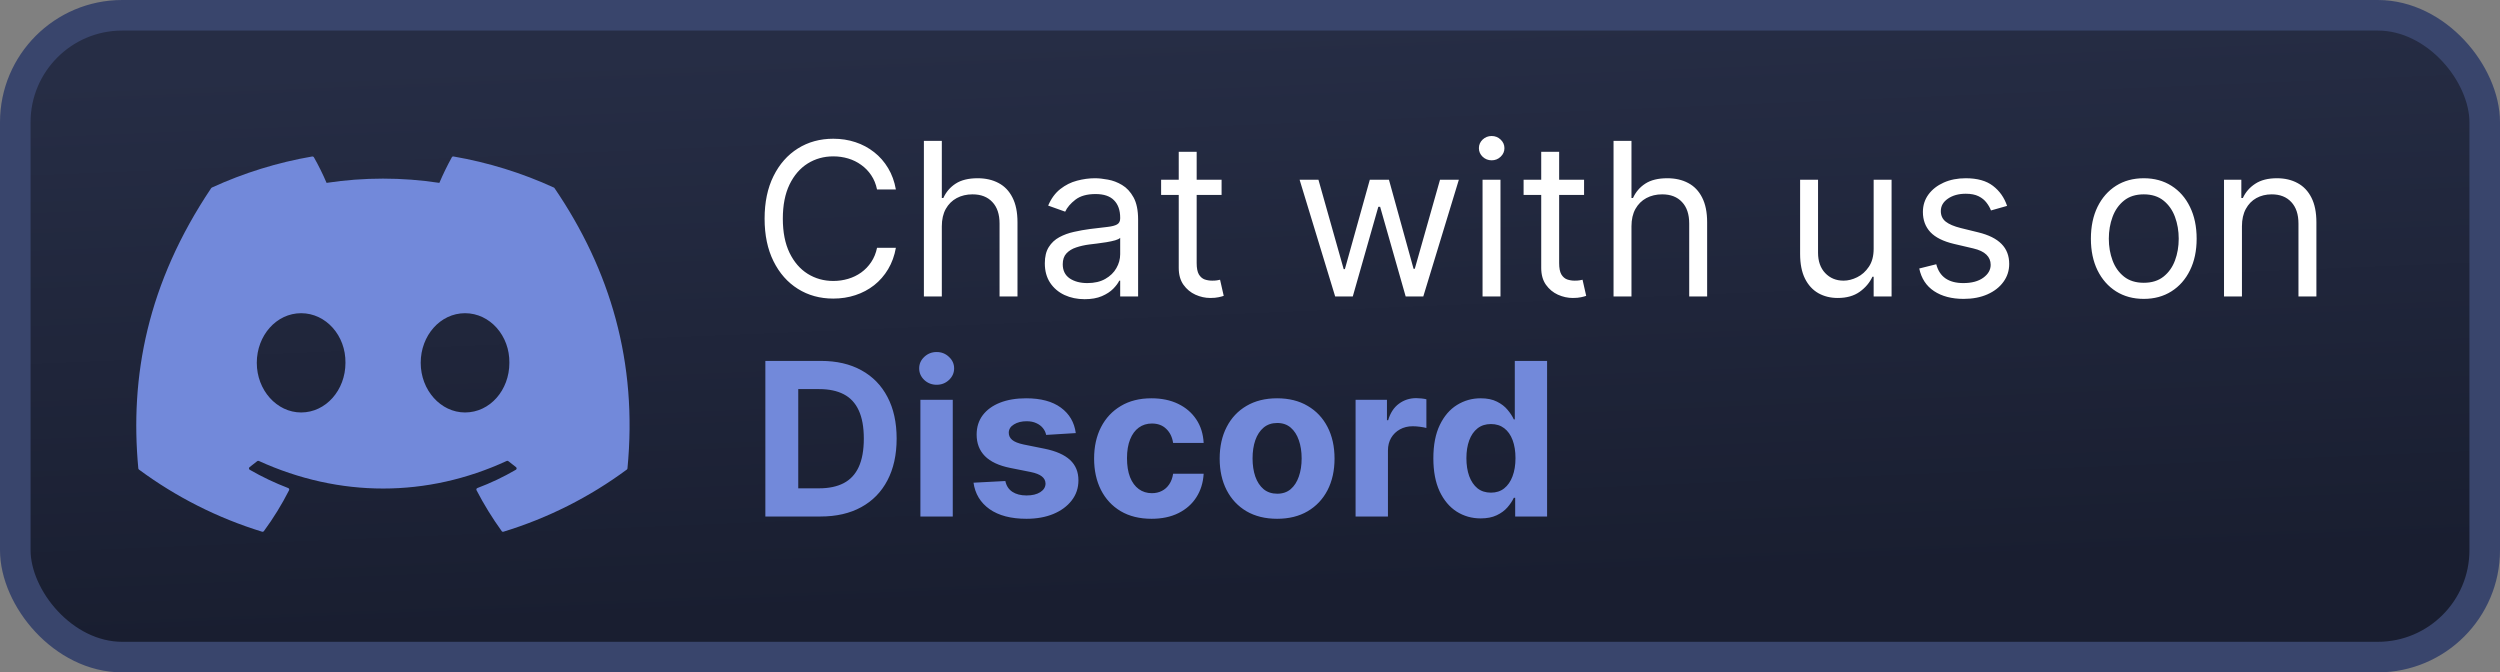<svg width="818" height="220" viewBox="0 0 818 220" fill="none" xmlns="http://www.w3.org/2000/svg">
<rect x="0" y="0" width="818" height="220" fill="#808080" stroke="none"/>
<rect x="5" y="5" width="808" height="210" rx="35" fill="url(#paint0_linear_375_7)"/>
<rect x="5" y="5" width="808" height="210" rx="35" stroke="#39456C" stroke-width="10"/>
<path d="M293.131 62H286.966C286.601 60.227 285.963 58.669 285.052 57.327C284.157 55.984 283.063 54.858 281.771 53.946C280.495 53.018 279.078 52.322 277.52 51.858C275.962 51.394 274.338 51.162 272.648 51.162C269.565 51.162 266.773 51.941 264.271 53.499C261.785 55.056 259.804 57.352 258.33 60.384C256.871 63.417 256.142 67.137 256.142 71.546C256.142 75.954 256.871 79.674 258.33 82.707C259.804 85.739 261.785 88.035 264.271 89.592C266.773 91.15 269.565 91.929 272.648 91.929C274.338 91.929 275.962 91.697 277.52 91.233C279.078 90.769 280.495 90.081 281.771 89.17C283.063 88.242 284.157 87.106 285.052 85.764C285.963 84.405 286.601 82.847 286.966 81.091H293.131C292.667 83.693 291.821 86.021 290.595 88.076C289.369 90.131 287.844 91.879 286.021 93.321C284.198 94.746 282.152 95.832 279.881 96.577C277.628 97.323 275.216 97.696 272.648 97.696C268.306 97.696 264.445 96.635 261.064 94.514C257.683 92.393 255.023 89.377 253.085 85.466C251.146 81.555 250.176 76.915 250.176 71.546C250.176 66.176 251.146 61.536 253.085 57.625C255.023 53.714 257.683 50.698 261.064 48.577C264.445 46.456 268.306 45.395 272.648 45.395C275.216 45.395 277.628 45.768 279.881 46.514C282.152 47.259 284.198 48.353 286.021 49.795C287.844 51.22 289.369 52.96 290.595 55.015C291.821 57.053 292.667 59.382 293.131 62ZM308.164 74.031V97H302.297V46.091H308.164V64.784H308.661C309.556 62.812 310.898 61.246 312.688 60.086C314.494 58.909 316.897 58.321 319.896 58.321C322.498 58.321 324.777 58.843 326.732 59.887C328.688 60.914 330.204 62.497 331.281 64.635C332.375 66.756 332.922 69.457 332.922 72.739V97H327.056V73.136C327.056 70.104 326.268 67.759 324.694 66.102C323.136 64.428 320.974 63.591 318.206 63.591C316.284 63.591 314.56 63.997 313.036 64.809C311.528 65.621 310.334 66.806 309.456 68.364C308.594 69.921 308.164 71.811 308.164 74.031ZM354.89 97.895C352.471 97.895 350.275 97.439 348.303 96.528C346.331 95.6 344.765 94.266 343.605 92.526C342.445 90.769 341.865 88.648 341.865 86.162C341.865 83.974 342.296 82.201 343.157 80.842C344.019 79.467 345.171 78.39 346.613 77.611C348.054 76.832 349.645 76.252 351.385 75.871C353.142 75.473 354.907 75.158 356.68 74.926C359 74.628 360.881 74.404 362.323 74.255C363.781 74.089 364.842 73.816 365.505 73.435C366.184 73.053 366.524 72.391 366.524 71.446V71.247C366.524 68.794 365.853 66.889 364.51 65.53C363.185 64.171 361.171 63.492 358.47 63.492C355.669 63.492 353.473 64.105 351.882 65.331C350.292 66.557 349.173 67.867 348.527 69.258L342.958 67.27C343.953 64.95 345.279 63.144 346.936 61.851C348.609 60.542 350.432 59.63 352.404 59.117C354.393 58.586 356.349 58.321 358.271 58.321C359.497 58.321 360.906 58.47 362.497 58.769C364.104 59.05 365.654 59.639 367.145 60.533C368.653 61.428 369.904 62.779 370.899 64.585C371.893 66.392 372.39 68.811 372.39 71.844V97H366.524V91.829H366.225C365.828 92.658 365.165 93.545 364.237 94.489C363.309 95.434 362.074 96.238 360.533 96.901C358.992 97.563 357.111 97.895 354.89 97.895ZM355.785 92.625C358.105 92.625 360.061 92.169 361.652 91.258C363.259 90.346 364.469 89.17 365.281 87.728C366.109 86.286 366.524 84.77 366.524 83.179V77.81C366.275 78.108 365.728 78.381 364.883 78.63C364.055 78.862 363.093 79.069 362 79.251C360.922 79.417 359.87 79.566 358.843 79.699C357.832 79.815 357.011 79.914 356.382 79.997C354.857 80.196 353.432 80.519 352.106 80.967C350.797 81.397 349.736 82.052 348.924 82.93C348.129 83.792 347.731 84.969 347.731 86.46C347.731 88.499 348.485 90.04 349.993 91.084C351.518 92.111 353.449 92.625 355.785 92.625ZM399.703 58.818V63.79H379.916V58.818H399.703ZM385.683 49.67H391.55V86.062C391.55 87.72 391.79 88.963 392.27 89.791C392.768 90.603 393.397 91.15 394.16 91.432C394.939 91.697 395.759 91.829 396.621 91.829C397.267 91.829 397.797 91.796 398.211 91.73C398.626 91.647 398.957 91.581 399.206 91.531L400.399 96.801C400.001 96.95 399.446 97.099 398.733 97.249C398.021 97.414 397.118 97.497 396.024 97.497C394.367 97.497 392.743 97.141 391.152 96.428C389.577 95.716 388.268 94.63 387.224 93.172C386.197 91.713 385.683 89.874 385.683 87.653V49.67ZM436.866 97L425.232 58.818H431.397L439.65 88.051H440.047L448.201 58.818H454.465L462.519 87.952H462.917L471.17 58.818H477.334L465.701 97H459.934L451.581 67.668H450.985L442.633 97H436.866ZM485.09 97V58.818H490.956V97H485.09ZM488.073 52.455C486.93 52.455 485.943 52.065 485.115 51.286C484.303 50.507 483.897 49.571 483.897 48.477C483.897 47.383 484.303 46.447 485.115 45.668C485.943 44.889 486.93 44.5 488.073 44.5C489.216 44.5 490.194 44.889 491.006 45.668C491.835 46.447 492.249 47.383 492.249 48.477C492.249 49.571 491.835 50.507 491.006 51.286C490.194 52.065 489.216 52.455 488.073 52.455ZM518.306 58.818V63.79H498.52V58.818H518.306ZM504.287 49.67H510.153V86.062C510.153 87.72 510.393 88.963 510.874 89.791C511.371 90.603 512.001 91.15 512.763 91.432C513.542 91.697 514.362 91.829 515.224 91.829C515.87 91.829 516.401 91.796 516.815 91.73C517.229 91.647 517.561 91.581 517.809 91.531L519.002 96.801C518.605 96.95 518.05 97.099 517.337 97.249C516.624 97.414 515.721 97.497 514.627 97.497C512.97 97.497 511.346 97.141 509.755 96.428C508.181 95.716 506.872 94.63 505.828 93.172C504.8 91.713 504.287 89.874 504.287 87.653V49.67ZM533.818 74.031V97H527.951V46.091H533.818V64.784H534.315C535.21 62.812 536.552 61.246 538.342 60.086C540.148 58.909 542.551 58.321 545.551 58.321C548.153 58.321 550.431 58.843 552.387 59.887C554.342 60.914 555.859 62.497 556.936 64.635C558.029 66.756 558.576 69.457 558.576 72.739V97H552.71V73.136C552.71 70.104 551.923 67.759 550.348 66.102C548.791 64.428 546.628 63.591 543.86 63.591C541.938 63.591 540.215 63.997 538.69 64.809C537.182 65.621 535.989 66.806 535.11 68.364C534.249 69.921 533.818 71.811 533.818 74.031ZM613.059 81.389V58.818H618.925V97H613.059V90.537H612.661C611.766 92.476 610.374 94.125 608.485 95.484C606.596 96.826 604.209 97.497 601.326 97.497C598.939 97.497 596.818 96.975 594.962 95.931C593.106 94.871 591.648 93.28 590.587 91.158C589.527 89.021 588.996 86.328 588.996 83.079V58.818H594.863V82.682C594.863 85.466 595.642 87.687 597.199 89.344C598.774 91.001 600.779 91.829 603.215 91.829C604.673 91.829 606.157 91.457 607.665 90.711C609.189 89.965 610.465 88.822 611.493 87.281C612.537 85.739 613.059 83.776 613.059 81.389ZM656.716 67.369L651.446 68.861C651.114 67.983 650.625 67.129 649.979 66.3C649.349 65.455 648.488 64.759 647.394 64.212C646.3 63.666 644.9 63.392 643.193 63.392C640.856 63.392 638.909 63.931 637.351 65.008C635.81 66.068 635.039 67.419 635.039 69.06C635.039 70.518 635.57 71.67 636.63 72.515C637.691 73.36 639.348 74.064 641.602 74.628L647.27 76.02C650.683 76.849 653.227 78.116 654.901 79.823C656.575 81.513 657.412 83.693 657.412 86.361C657.412 88.548 656.782 90.504 655.522 92.227C654.279 93.951 652.539 95.31 650.302 96.304C648.065 97.298 645.463 97.796 642.497 97.796C638.602 97.796 635.379 96.95 632.827 95.26C630.275 93.57 628.659 91.1 627.98 87.852L633.548 86.46C634.078 88.515 635.081 90.056 636.556 91.084C638.047 92.111 639.994 92.625 642.397 92.625C645.132 92.625 647.303 92.045 648.91 90.885C650.534 89.708 651.346 88.3 651.346 86.659C651.346 85.333 650.882 84.223 649.954 83.328C649.026 82.417 647.601 81.737 645.679 81.29L639.315 79.798C635.818 78.97 633.25 77.685 631.609 75.945C629.985 74.189 629.173 71.993 629.173 69.358C629.173 67.204 629.778 65.298 630.988 63.641C632.214 61.983 633.879 60.682 635.984 59.738C638.105 58.793 640.508 58.321 643.193 58.321C646.971 58.321 649.938 59.15 652.092 60.807C654.263 62.464 655.804 64.651 656.716 67.369ZM701.441 97.796C697.994 97.796 694.97 96.975 692.368 95.335C689.783 93.694 687.761 91.399 686.303 88.449C684.861 85.499 684.14 82.052 684.14 78.108C684.14 74.131 684.861 70.659 686.303 67.692C687.761 64.726 689.783 62.423 692.368 60.782C694.97 59.141 697.994 58.321 701.441 58.321C704.888 58.321 707.904 59.141 710.49 60.782C713.091 62.423 715.113 64.726 716.555 67.692C718.013 70.659 718.742 74.131 718.742 78.108C718.742 82.052 718.013 85.499 716.555 88.449C715.113 91.399 713.091 93.694 710.49 95.335C707.904 96.975 704.888 97.796 701.441 97.796ZM701.441 92.526C704.06 92.526 706.214 91.854 707.904 90.512C709.595 89.17 710.846 87.405 711.658 85.217C712.47 83.03 712.876 80.66 712.876 78.108C712.876 75.556 712.47 73.178 711.658 70.974C710.846 68.77 709.595 66.988 707.904 65.629C706.214 64.27 704.06 63.591 701.441 63.591C698.823 63.591 696.669 64.27 694.978 65.629C693.288 66.988 692.037 68.77 691.225 70.974C690.413 73.178 690.007 75.556 690.007 78.108C690.007 80.66 690.413 83.03 691.225 85.217C692.037 87.405 693.288 89.17 694.978 90.512C696.669 91.854 698.823 92.526 701.441 92.526ZM733.564 74.031V97H727.697V58.818H733.365V64.784H733.862C734.757 62.845 736.116 61.287 737.939 60.111C739.762 58.918 742.115 58.321 744.999 58.321C747.584 58.321 749.846 58.851 751.785 59.912C753.724 60.956 755.232 62.547 756.309 64.685C757.386 66.806 757.925 69.49 757.925 72.739V97H752.058V73.136C752.058 70.137 751.279 67.8 749.722 66.126C748.164 64.436 746.026 63.591 743.308 63.591C741.436 63.591 739.762 63.997 738.287 64.809C736.829 65.621 735.677 66.806 734.832 68.364C733.987 69.921 733.564 71.811 733.564 74.031Z" fill="white"/>
<path d="M268.472 169H250.425V118.091H268.621C273.741 118.091 278.15 119.11 281.845 121.148C285.541 123.17 288.383 126.079 290.371 129.874C292.377 133.669 293.379 138.209 293.379 143.496C293.379 148.799 292.377 153.356 290.371 157.168C288.383 160.979 285.524 163.904 281.795 165.942C278.083 167.981 273.642 169 268.472 169ZM261.188 159.778H268.024C271.206 159.778 273.882 159.214 276.053 158.087C278.241 156.944 279.881 155.179 280.975 152.793C282.085 150.39 282.641 147.291 282.641 143.496C282.641 139.734 282.085 136.66 280.975 134.273C279.881 131.887 278.249 130.13 276.078 129.004C273.907 127.877 271.231 127.313 268.049 127.313H261.188V159.778ZM301.154 169V130.818H311.743V169H301.154ZM306.473 125.896C304.899 125.896 303.548 125.374 302.421 124.33C301.311 123.27 300.756 122.002 300.756 120.527C300.756 119.069 301.311 117.817 302.421 116.773C303.548 115.713 304.899 115.183 306.473 115.183C308.048 115.183 309.39 115.713 310.5 116.773C311.627 117.817 312.191 119.069 312.191 120.527C312.191 122.002 311.627 123.27 310.5 124.33C309.39 125.374 308.048 125.896 306.473 125.896ZM351.994 141.706L342.3 142.303C342.134 141.474 341.778 140.728 341.231 140.065C340.684 139.386 339.963 138.847 339.068 138.45C338.19 138.035 337.138 137.828 335.911 137.828C334.271 137.828 332.887 138.176 331.76 138.872C330.633 139.552 330.07 140.463 330.07 141.607C330.07 142.518 330.434 143.289 331.163 143.918C331.893 144.548 333.144 145.054 334.917 145.435L341.827 146.827C345.54 147.589 348.307 148.815 350.13 150.506C351.953 152.196 352.864 154.417 352.864 157.168C352.864 159.67 352.127 161.866 350.652 163.755C349.194 165.644 347.188 167.119 344.636 168.18C342.101 169.224 339.176 169.746 335.862 169.746C330.807 169.746 326.78 168.693 323.781 166.589C320.798 164.468 319.049 161.584 318.536 157.938L328.951 157.391C329.266 158.933 330.028 160.109 331.238 160.921C332.448 161.717 333.997 162.114 335.886 162.114C337.742 162.114 339.234 161.758 340.361 161.045C341.504 160.316 342.084 159.38 342.101 158.237C342.084 157.275 341.678 156.488 340.883 155.875C340.087 155.245 338.861 154.765 337.204 154.433L330.592 153.116C326.863 152.37 324.087 151.077 322.264 149.238C320.458 147.398 319.555 145.054 319.555 142.203C319.555 139.75 320.218 137.638 321.543 135.864C322.886 134.091 324.767 132.724 327.186 131.763C329.622 130.802 332.473 130.321 335.737 130.321C340.56 130.321 344.355 131.34 347.122 133.379C349.906 135.417 351.53 138.193 351.994 141.706ZM376.784 169.746C372.873 169.746 369.509 168.917 366.692 167.26C363.891 165.586 361.737 163.266 360.229 160.3C358.737 157.333 357.991 153.92 357.991 150.058C357.991 146.147 358.745 142.717 360.253 139.767C361.778 136.801 363.941 134.489 366.741 132.832C369.542 131.158 372.873 130.321 376.734 130.321C380.065 130.321 382.982 130.926 385.484 132.136C387.987 133.345 389.967 135.044 391.425 137.232C392.884 139.419 393.687 141.988 393.836 144.938H383.844C383.562 143.032 382.816 141.499 381.606 140.339C380.413 139.162 378.847 138.574 376.908 138.574C375.268 138.574 373.834 139.021 372.608 139.916C371.398 140.795 370.453 142.079 369.774 143.769C369.095 145.46 368.755 147.506 368.755 149.909C368.755 152.345 369.086 154.417 369.749 156.124C370.429 157.83 371.381 159.131 372.608 160.026C373.834 160.921 375.268 161.369 376.908 161.369C378.118 161.369 379.203 161.12 380.165 160.623C381.142 160.126 381.946 159.405 382.576 158.46C383.222 157.499 383.645 156.347 383.844 155.005H393.836C393.671 157.922 392.875 160.49 391.45 162.711C390.041 164.915 388.094 166.638 385.608 167.881C383.123 169.124 380.181 169.746 376.784 169.746ZM417.868 169.746C414.007 169.746 410.667 168.925 407.85 167.285C405.049 165.628 402.887 163.324 401.362 160.374C399.838 157.408 399.075 153.969 399.075 150.058C399.075 146.114 399.838 142.667 401.362 139.717C402.887 136.751 405.049 134.447 407.85 132.807C410.667 131.15 414.007 130.321 417.868 130.321C421.729 130.321 425.06 131.15 427.861 132.807C430.678 134.447 432.849 136.751 434.374 139.717C435.898 142.667 436.661 146.114 436.661 150.058C436.661 153.969 435.898 157.408 434.374 160.374C432.849 163.324 430.678 165.628 427.861 167.285C425.06 168.925 421.729 169.746 417.868 169.746ZM417.918 161.543C419.674 161.543 421.141 161.045 422.317 160.051C423.494 159.04 424.381 157.665 424.977 155.925C425.59 154.185 425.897 152.204 425.897 149.984C425.897 147.763 425.59 145.783 424.977 144.043C424.381 142.303 423.494 140.927 422.317 139.916C421.141 138.905 419.674 138.4 417.918 138.4C416.144 138.4 414.653 138.905 413.443 139.916C412.25 140.927 411.347 142.303 410.734 144.043C410.137 145.783 409.839 147.763 409.839 149.984C409.839 152.204 410.137 154.185 410.734 155.925C411.347 157.665 412.25 159.04 413.443 160.051C414.653 161.045 416.144 161.543 417.918 161.543ZM443.546 169V130.818H453.812V137.48H454.21C454.906 135.11 456.075 133.321 457.715 132.111C459.356 130.884 461.245 130.271 463.383 130.271C463.913 130.271 464.485 130.304 465.098 130.371C465.711 130.437 466.25 130.528 466.714 130.644V140.04C466.217 139.891 465.529 139.759 464.651 139.643C463.772 139.527 462.969 139.469 462.239 139.469C460.682 139.469 459.29 139.808 458.063 140.488C456.853 141.151 455.892 142.079 455.18 143.272C454.484 144.465 454.136 145.841 454.136 147.398V169H443.546ZM484.481 169.621C481.581 169.621 478.954 168.876 476.601 167.384C474.264 165.876 472.408 163.664 471.033 160.747C469.674 157.814 468.994 154.218 468.994 149.959C468.994 145.584 469.699 141.946 471.107 139.046C472.516 136.129 474.389 133.95 476.725 132.509C479.079 131.05 481.655 130.321 484.456 130.321C486.594 130.321 488.375 130.686 489.801 131.415C491.242 132.127 492.402 133.022 493.281 134.099C494.176 135.16 494.855 136.204 495.319 137.232H495.642V118.091H506.207V169H495.767V162.885H495.319C494.822 163.946 494.118 164.998 493.206 166.042C492.311 167.069 491.143 167.923 489.701 168.602C488.276 169.282 486.536 169.621 484.481 169.621ZM487.837 161.195C489.544 161.195 490.985 160.731 492.162 159.803C493.355 158.858 494.267 157.54 494.896 155.85C495.543 154.16 495.866 152.179 495.866 149.909C495.866 147.639 495.551 145.667 494.921 143.993C494.292 142.319 493.38 141.027 492.187 140.115C490.994 139.204 489.544 138.748 487.837 138.748C486.097 138.748 484.63 139.22 483.437 140.165C482.244 141.109 481.341 142.419 480.727 144.092C480.114 145.766 479.808 147.705 479.808 149.909C479.808 152.13 480.114 154.094 480.727 155.8C481.357 157.491 482.26 158.817 483.437 159.778C484.63 160.722 486.097 161.195 487.837 161.195Z" fill="#7289DA"/>
<g clip-path="url(#clip0_375_7)">
<path d="M181.44 61.561C181.396 61.475 181.321 61.407 181.231 61.37C170.766 56.575 159.722 53.155 148.376 51.198C148.273 51.178 148.166 51.192 148.071 51.237C147.977 51.282 147.898 51.355 147.848 51.447C146.344 54.173 144.979 56.972 143.758 59.836C131.527 57.981 119.087 57.981 106.857 59.836C105.627 56.965 104.24 54.165 102.702 51.447C102.649 51.357 102.571 51.285 102.476 51.241C102.382 51.197 102.277 51.181 102.174 51.198C90.827 53.151 79.782 56.571 69.318 61.37C69.229 61.408 69.153 61.472 69.102 61.555C48.177 92.762 42.444 123.201 45.256 153.264C45.264 153.337 45.287 153.409 45.323 153.473C45.359 153.538 45.408 153.595 45.466 153.64C57.651 162.65 71.28 169.527 85.771 173.978C85.873 174.009 85.982 174.007 86.083 173.974C86.185 173.941 86.273 173.878 86.337 173.793C89.45 169.564 92.208 165.085 94.583 160.404C94.615 160.339 94.634 160.269 94.638 160.197C94.641 160.125 94.629 160.053 94.603 159.986C94.576 159.919 94.536 159.858 94.484 159.808C94.433 159.758 94.371 159.719 94.303 159.694C89.954 158.032 85.744 156.029 81.712 153.704C81.639 153.661 81.577 153.6 81.533 153.528C81.489 153.455 81.463 153.373 81.458 153.289C81.453 153.204 81.469 153.119 81.504 153.042C81.54 152.965 81.594 152.898 81.661 152.847C82.507 152.214 83.354 151.555 84.162 150.89C84.233 150.831 84.32 150.793 84.412 150.781C84.505 150.768 84.598 150.782 84.683 150.82C111.099 162.859 139.698 162.859 165.801 150.82C165.886 150.78 165.98 150.764 166.074 150.775C166.167 150.787 166.256 150.824 166.329 150.884C167.137 151.549 167.983 152.214 168.836 152.847C168.904 152.897 168.958 152.964 168.994 153.041C169.03 153.118 169.047 153.202 169.042 153.287C169.038 153.372 169.013 153.454 168.969 153.527C168.925 153.599 168.864 153.66 168.791 153.704C164.768 156.049 160.554 158.051 156.194 159.688C156.126 159.714 156.065 159.753 156.013 159.804C155.962 159.855 155.922 159.917 155.896 159.984C155.87 160.052 155.859 160.124 155.863 160.196C155.867 160.269 155.886 160.339 155.919 160.404C158.334 165.059 161.088 169.532 164.158 173.785C164.221 173.873 164.309 173.938 164.411 173.973C164.512 174.007 164.622 174.009 164.725 173.977C179.242 169.541 192.895 162.664 205.095 153.64C205.154 153.597 205.203 153.542 205.24 153.478C205.276 153.414 205.298 153.343 205.305 153.27C208.671 118.515 199.668 88.325 181.44 61.561ZM98.528 134.959C90.575 134.959 84.022 127.67 84.022 118.719C84.022 109.768 90.448 102.479 98.528 102.479C106.671 102.479 113.161 109.832 113.034 118.719C113.034 127.67 106.607 134.959 98.528 134.959ZM152.161 134.959C144.209 134.959 137.655 127.67 137.655 118.719C137.655 109.768 144.081 102.479 152.161 102.479C160.305 102.479 166.795 109.832 166.667 118.719C166.667 127.67 160.305 134.959 152.161 134.959Z" fill="#7289DA"/>
</g>
<defs>
<linearGradient id="paint0_linear_375_7" x1="409" y1="10" x2="416.678" y2="194.681" gradientUnits="userSpaceOnUse">
<stop stop-color="#262D45"/>
<stop offset="1" stop-color="#191E30"/>
</linearGradient>
<clipPath id="clip0_375_7">
<rect width="164" height="128" fill="white" transform="translate(42 46)"/>
</clipPath>
</defs>
</svg>
